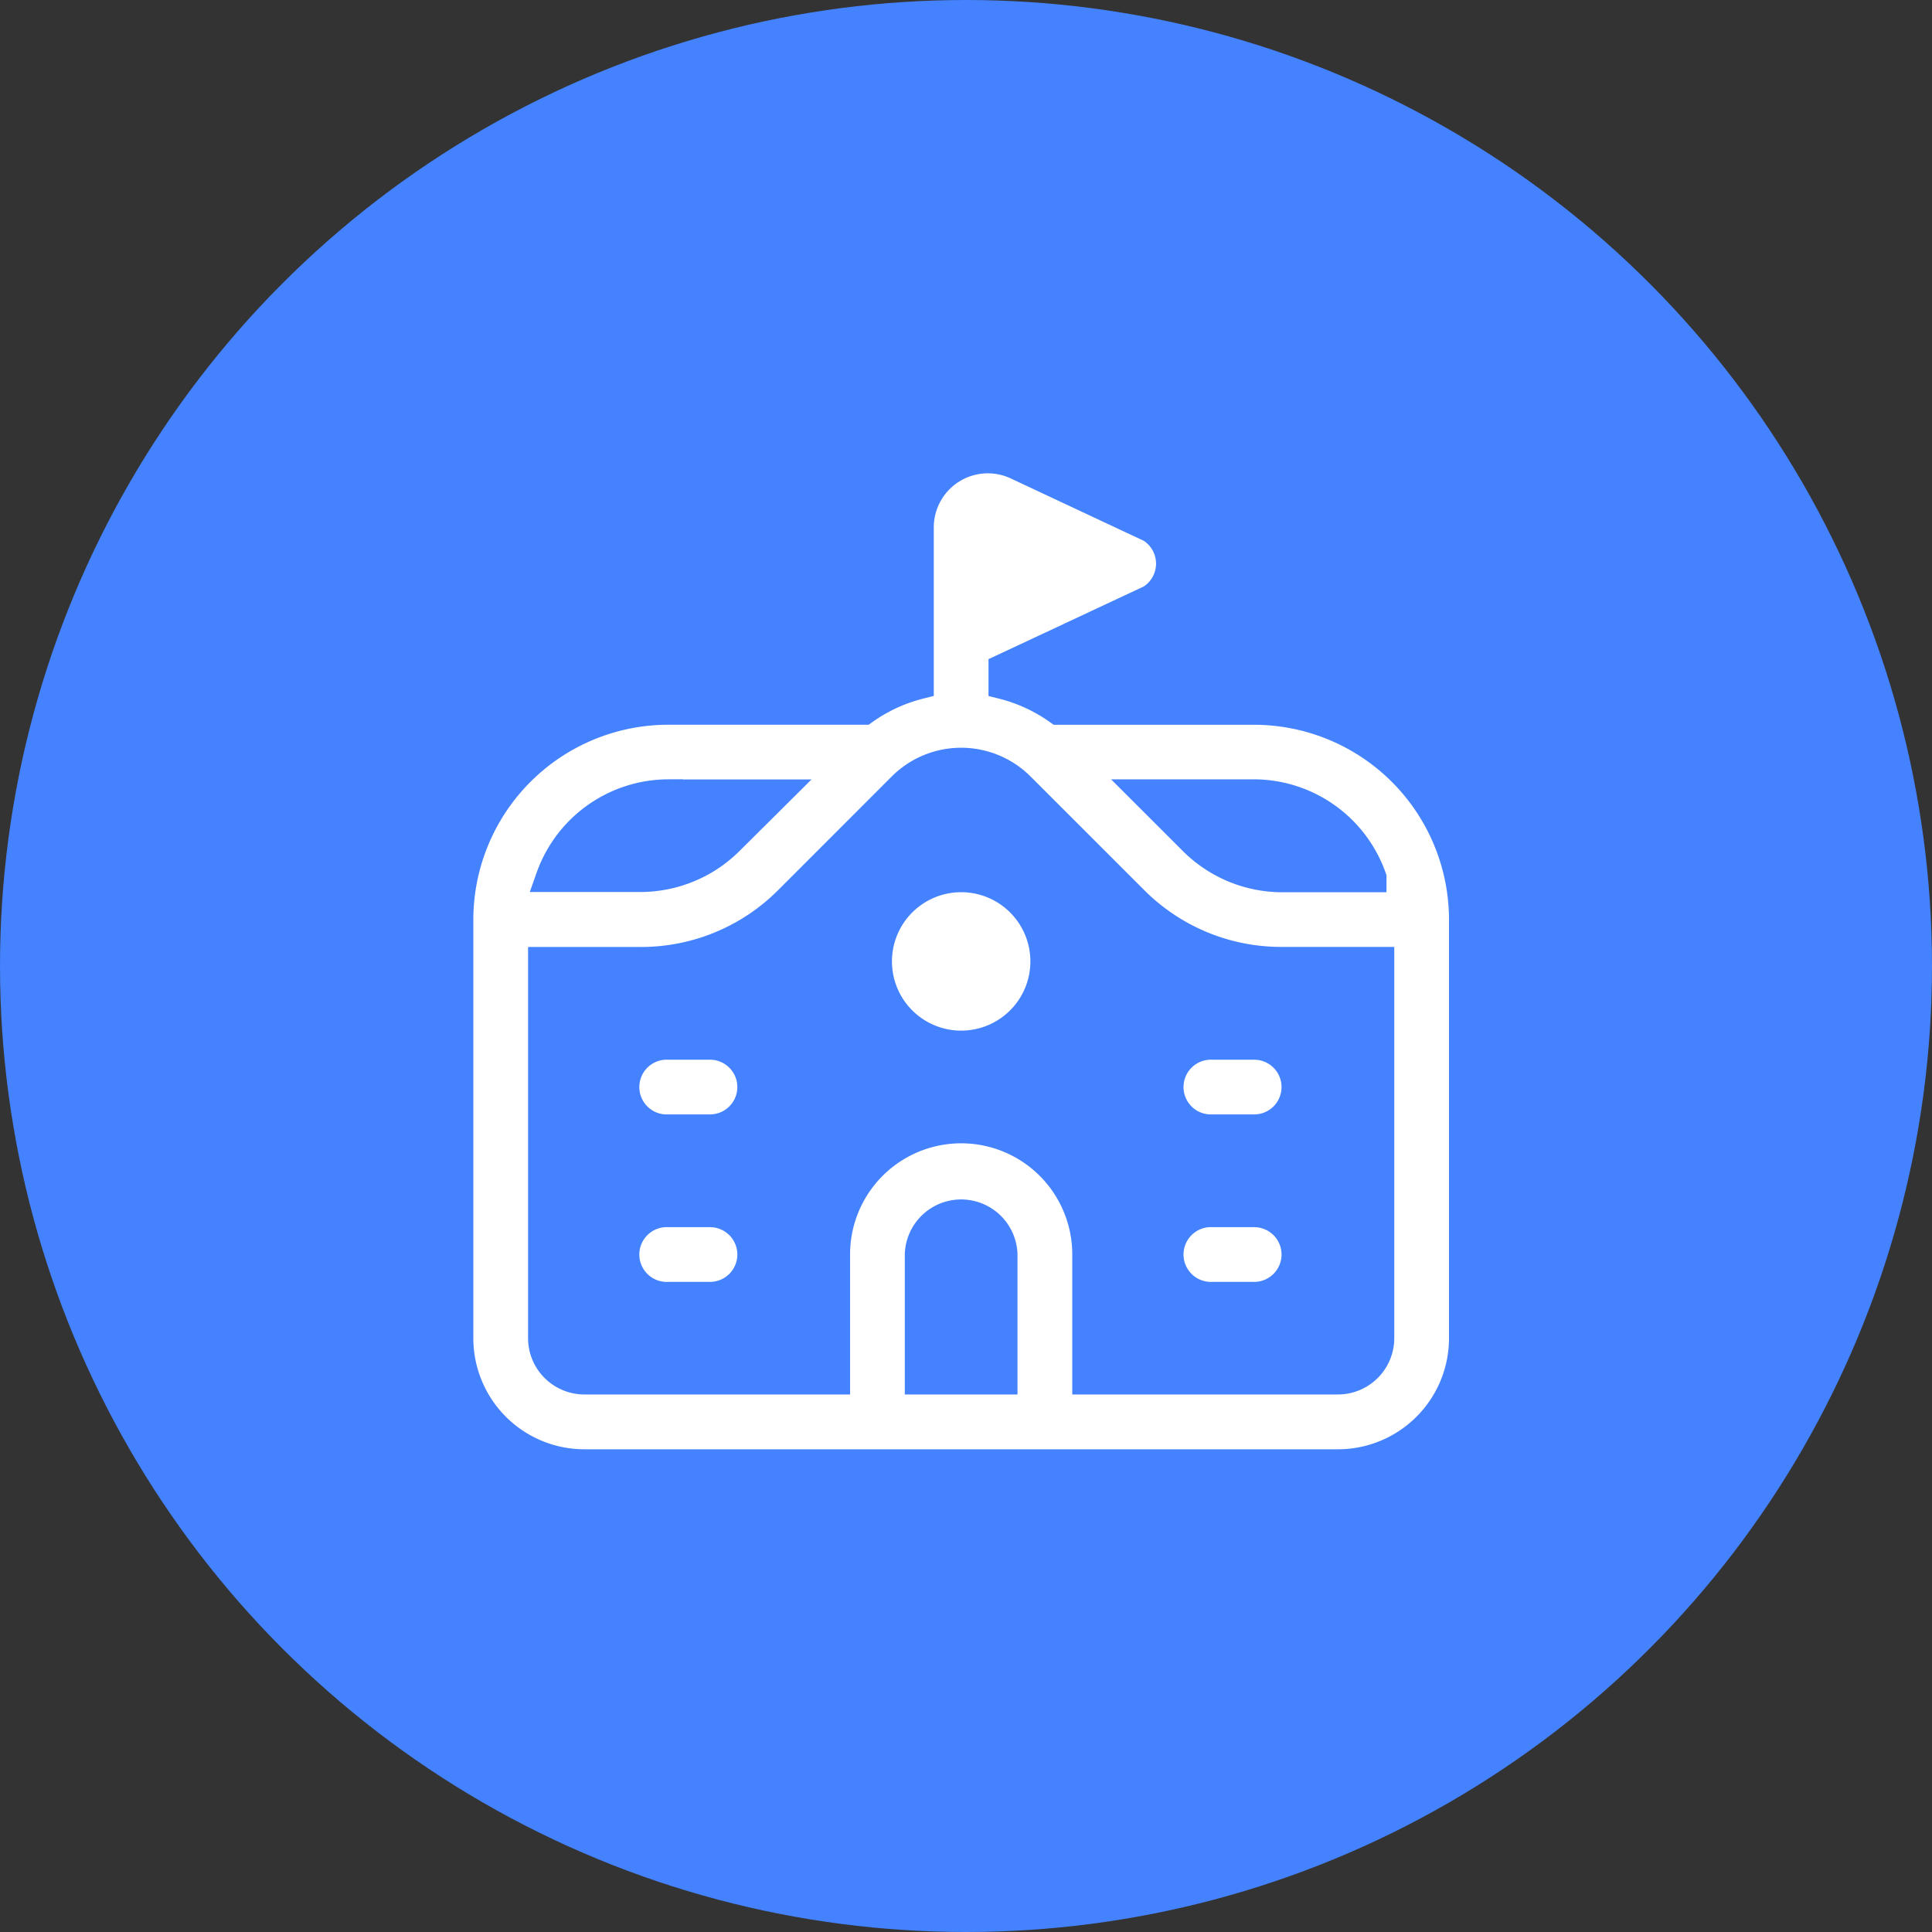 <svg xmlns="http://www.w3.org/2000/svg" width="40" height="40" viewBox="0 0 40 40">
  <rect x="0" y="0" width="40" height="40" fill="#333333" stroke="none"/>
  <g id="Group_165838" data-name="Group 165838" transform="translate(116 -467)">
    <circle id="Ellipse_2045" data-name="Ellipse 2045" cx="20" cy="20" r="20" transform="translate(-116 467)" fill="#4482ff"/>
    <path id="school_2_" data-name="school (2)" d="M16.466,5.2H12.411a3.423,3.423,0,0,0-1.145-.53V4.332L14.325,2.9a.867.867,0,0,0,0-1.473L11.552.127a1.419,1.419,0,0,0-2.019,1.29V4.669a3.412,3.412,0,0,0-1.144.53H4.333A4.338,4.338,0,0,0,0,9.532V18.2a2.6,2.6,0,0,0,2.6,2.6H18.2a2.6,2.6,0,0,0,2.6-2.6V9.532A4.338,4.338,0,0,0,16.466,5.2Zm2.44,3.467H17.035A2.615,2.615,0,0,1,15.2,7.9l-.972-.971h2.241A2.6,2.6,0,0,1,18.906,8.666ZM4.333,6.932H6.574L5.6,7.9a2.615,2.615,0,0,1-1.838.762H1.893a2.6,2.6,0,0,1,2.44-1.733Zm6.933,12.133H9.533v-2.6a.867.867,0,0,1,1.733,0Zm6.933,0H13v-2.6a2.6,2.6,0,0,0-5.2,0v2.6H2.6a.867.867,0,0,1-.867-.867V10.4H3.764a4.305,4.305,0,0,0,3.064-1.27L9.174,6.783a1.733,1.733,0,0,1,2.451,0l2.347,2.346a4.305,4.305,0,0,0,3.064,1.27h2.031v7.8A.867.867,0,0,1,18.2,19.065ZM6.066,13a.867.867,0,0,1-.867.867H4.333a.867.867,0,1,1,0-1.733H5.2A.867.867,0,0,1,6.066,13Zm0,3.467a.867.867,0,0,1-.867.867H4.333a.867.867,0,1,1,0-1.733H5.2A.867.867,0,0,1,6.066,16.465ZM17.333,13a.867.867,0,0,1-.867.867H15.6a.867.867,0,1,1,0-1.733h.867A.867.867,0,0,1,17.333,13Zm0,3.467a.867.867,0,0,1-.867.867H15.6a.867.867,0,1,1,0-1.733h.867A.867.867,0,0,1,17.333,16.465Zm-5.2-6.066A1.733,1.733,0,1,1,10.4,8.666,1.733,1.733,0,0,1,12.133,10.4Z" transform="translate(-106.5 476.506)" fill="#fff" stroke="#4482ff" stroke-width="0.6"/>
  </g>
</svg>
